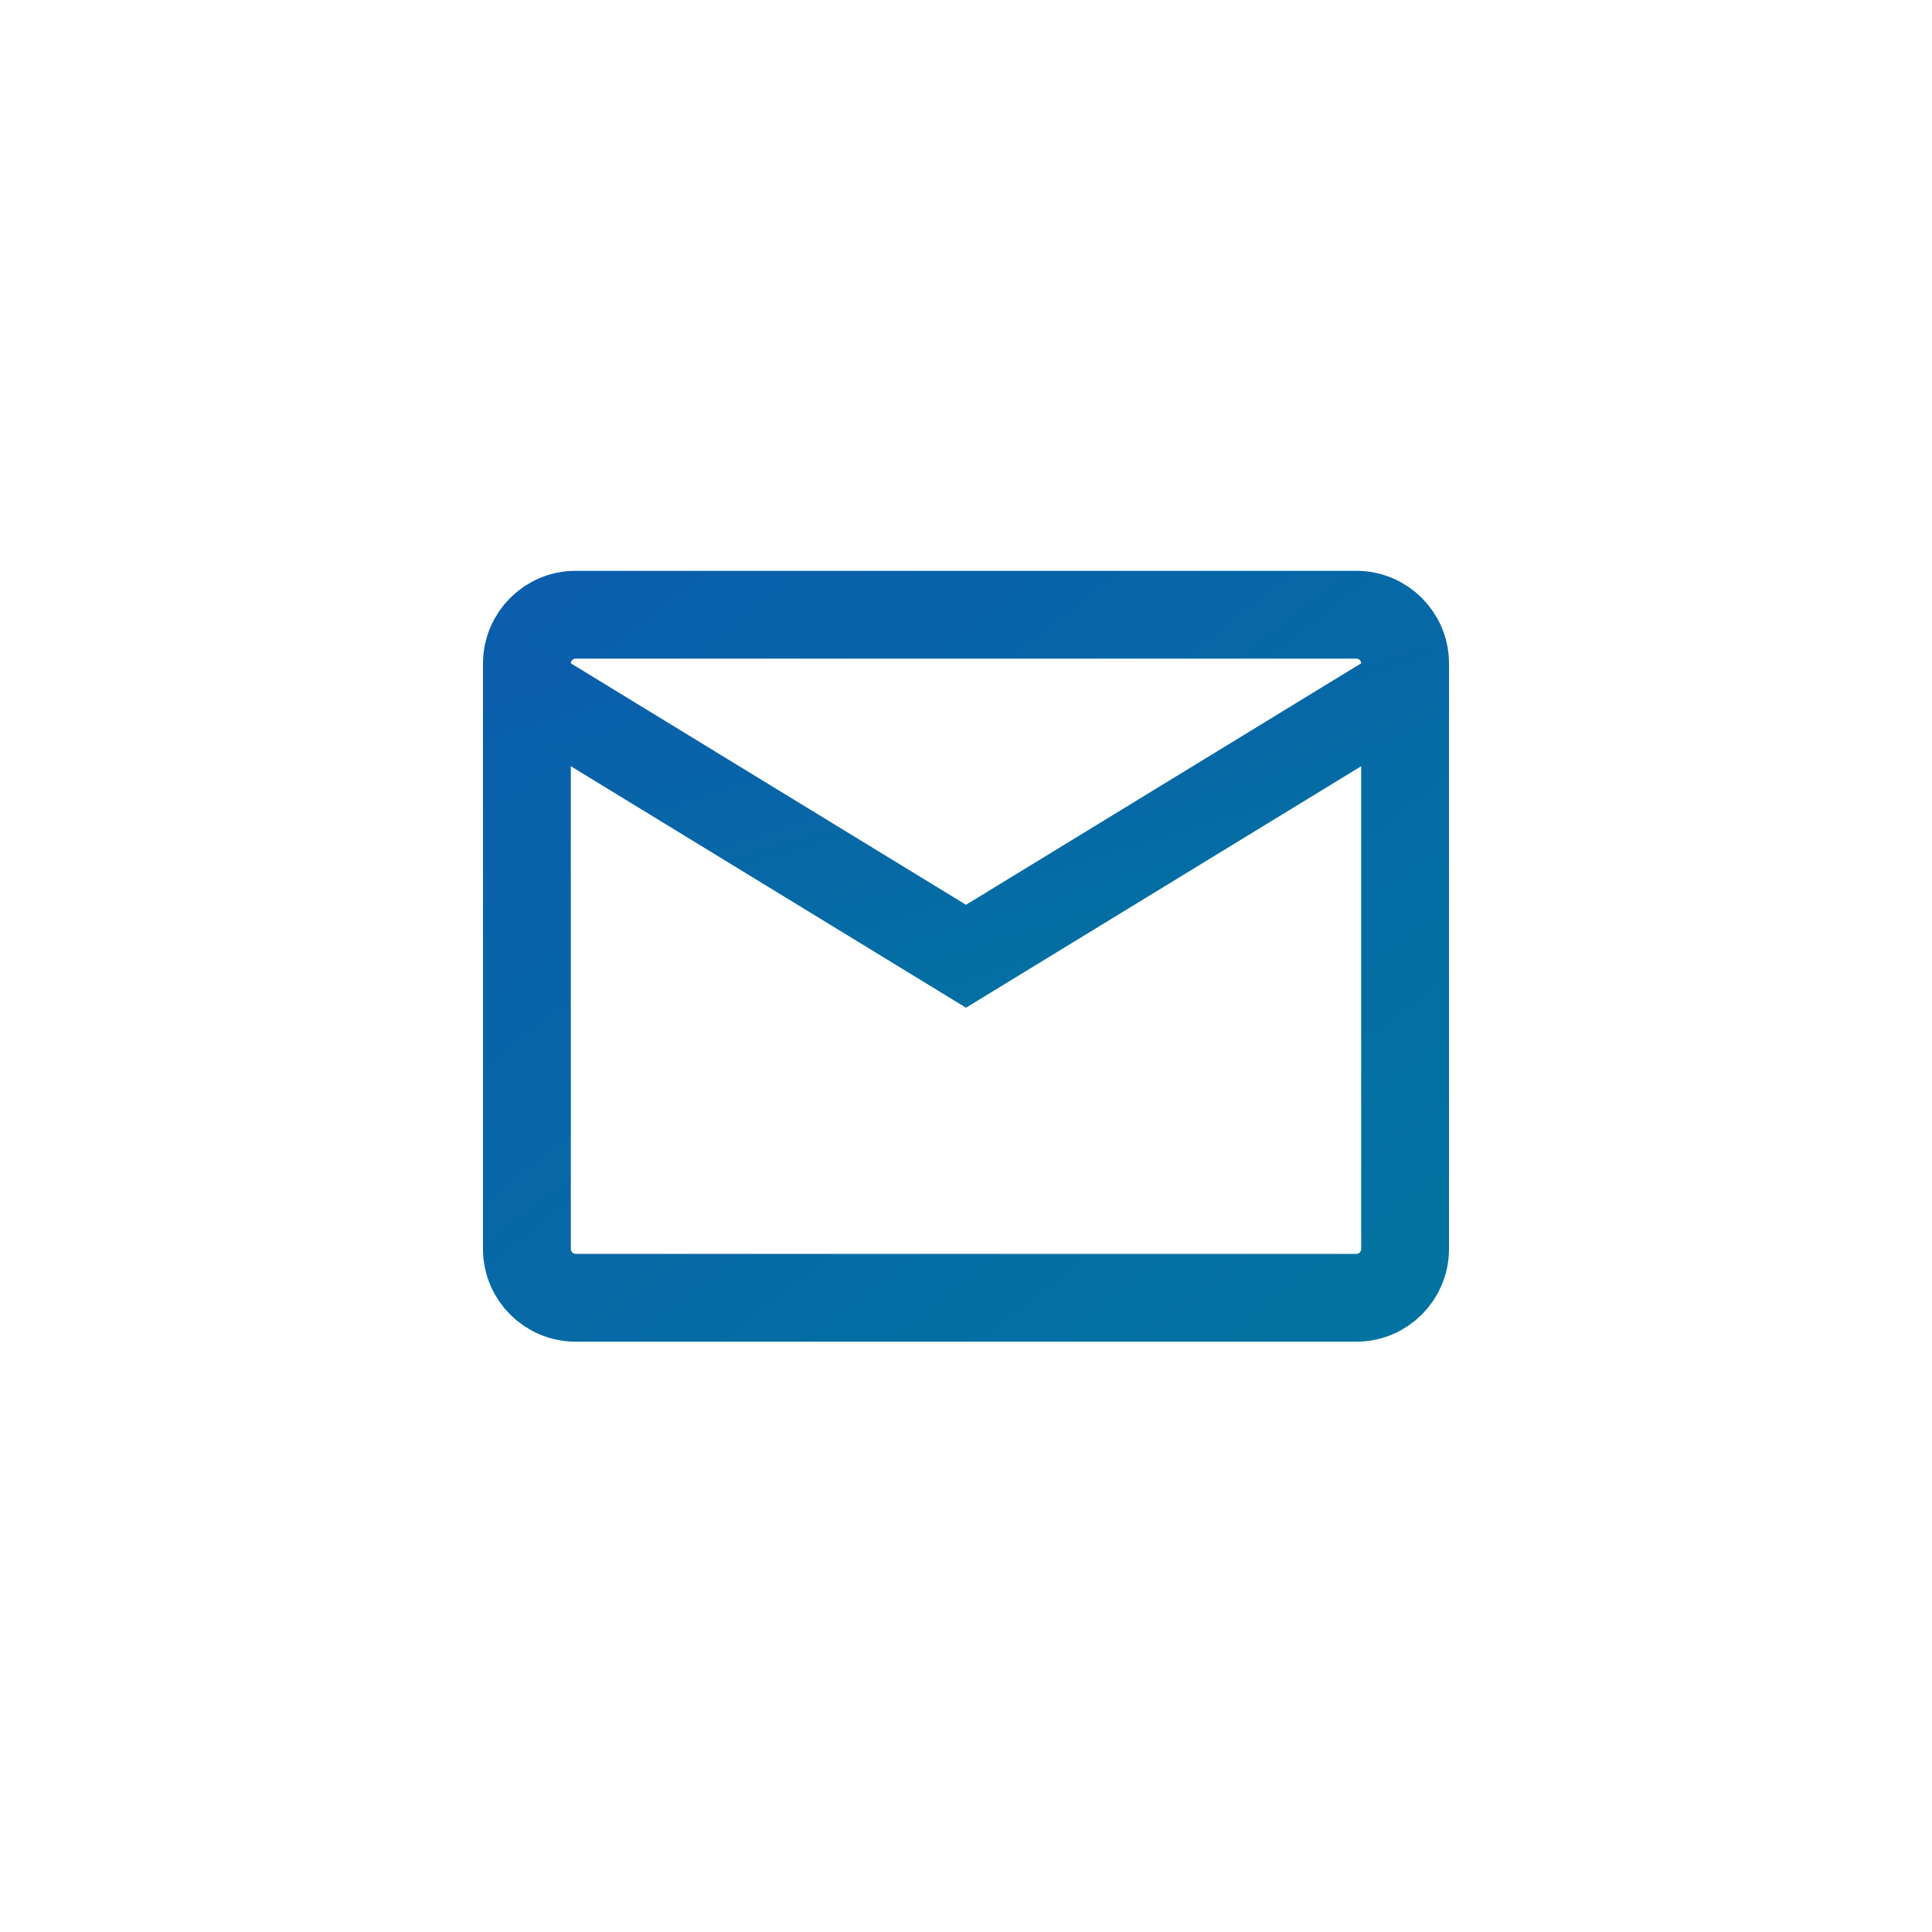 <svg width="44" height="44" viewBox="0 0 44 44" fill="none" xmlns="http://www.w3.org/2000/svg">
<g filter="url(#filter0_b_29_489)">
<rect width="44" height="44" rx="22" fill="white" fill-opacity="0.07"/>
<path d="M30.889 14L13.111 14C12.498 14 12 14.498 12 15.111L12 28.444C12 29.058 12.498 29.556 13.111 29.556H30.889C31.503 29.556 32 29.058 32 28.444V15.111C32 14.498 31.503 14 30.889 14Z" stroke="url(#paint0_linear_29_489)" stroke-width="2" stroke-linecap="round"/>
<path d="M12 15.667L22 21.778L32 15.667" stroke="url(#paint1_linear_29_489)" stroke-width="2" stroke-linecap="round"/>
</g>
<defs>
<filter id="filter0_b_29_489" x="-200" y="-200" width="444" height="444" filterUnits="userSpaceOnUse" color-interpolation-filters="sRGB">
<feFlood flood-opacity="0" result="BackgroundImageFix"/>
<feGaussianBlur in="BackgroundImage" stdDeviation="100"/>
<feComposite in2="SourceAlpha" operator="in" result="effect1_backgroundBlur_29_489"/>
<feBlend mode="normal" in="SourceGraphic" in2="effect1_backgroundBlur_29_489" result="shape"/>
</filter>
<linearGradient id="paint0_linear_29_489" x1="12" y1="14" x2="27.077" y2="33.385" gradientUnits="userSpaceOnUse">
<stop stop-color="#0A5EAC"/>
<stop offset="1" stop-color="#0273A0"/>
</linearGradient>
<linearGradient id="paint1_linear_29_489" x1="12" y1="15.667" x2="15.416" y2="26.845" gradientUnits="userSpaceOnUse">
<stop stop-color="#0A5EAC"/>
<stop offset="1" stop-color="#0273A0"/>
</linearGradient>
</defs>
</svg>
